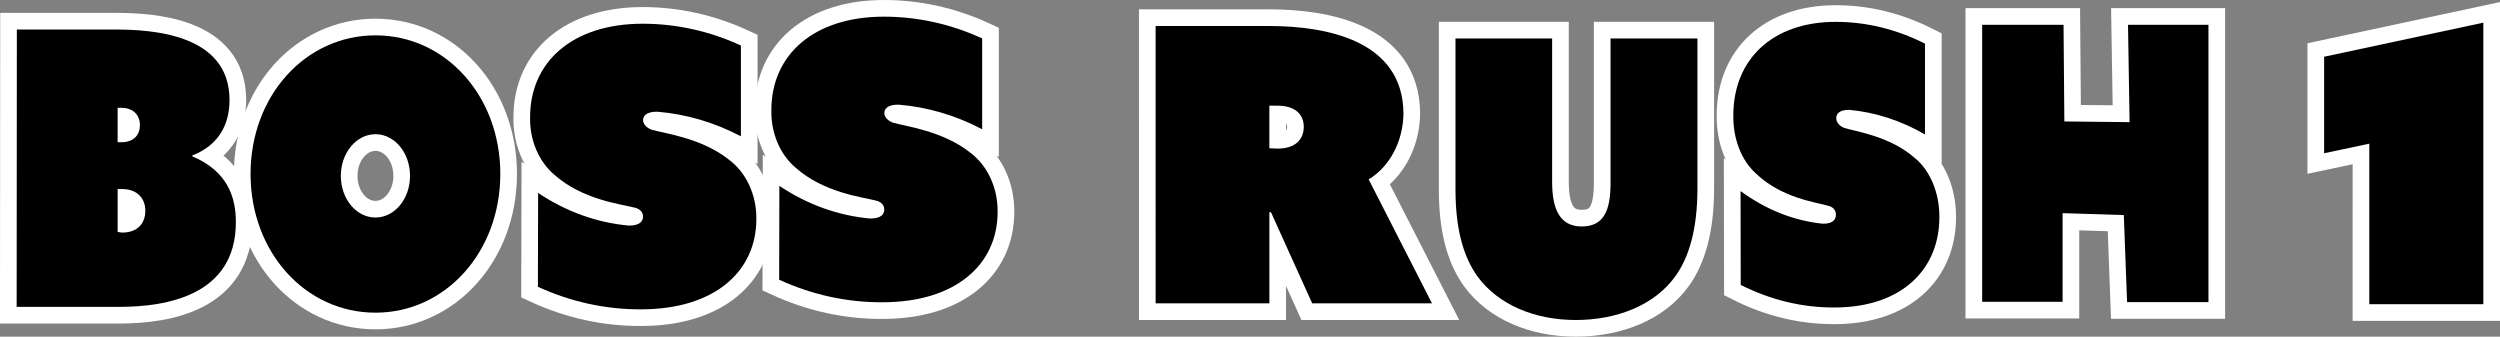 <svg version="1.1" xmlns="http://www.w3.org/2000/svg" xmlns:xlink="http://www.w3.org/1999/xlink" width="300.187" height="40.425" viewBox="0,0,300.187,40.425"><rect x="0" y="0" width="300.187" height="40.425" fill="#808080" stroke="none"/><g transform="translate(-89.906,-159.788)"><g data-paper-data="{&quot;isPaintingLayer&quot;:true}" fill-rule="nonzero" stroke-linecap="butt" stroke-linejoin="miter" stroke-miterlimit="10" stroke-dasharray="" stroke-dashoffset="0" style="mix-blend-mode: normal"><path d="M91.929,163.334h11.778c4.422,0 13.759,0.51 13.759,8.459c0,2.811 -1.187,5.386 -4.478,6.668v0.092c4.265,1.804 5.239,4.929 5.239,7.91c0,8.786 -8.285,10.172 -14.006,10.172h-12.315zM104.468,176.866c1.545,0 2.239,-0.915 2.239,-2.066c0,-1.151 -0.761,-2.066 -2.239,-2.066h-0.437v4.131zM104.558,187.717c1.903,0 2.799,-1.151 2.799,-2.615c0,-1.464 -0.94,-2.615 -2.799,-2.615h-0.526v5.151z" fill="none" stroke="#ffffff" stroke-width="4"/><path d="M91.929,163.334h11.778c4.422,0 13.759,0.51 13.759,8.459c0,2.811 -1.187,5.386 -4.478,6.668v0.092c4.265,1.804 5.239,4.929 5.239,7.91c0,8.786 -8.285,10.172 -14.006,10.172h-12.315zM104.468,176.866c1.545,0 2.239,-0.915 2.239,-2.066c0,-1.151 -0.761,-2.066 -2.239,-2.066h-0.437v4.131zM104.558,187.717c1.903,0 2.799,-1.151 2.799,-2.615c0,-1.464 -0.94,-2.615 -2.799,-2.615h-0.526v5.151z" fill="#000000" stroke="none" stroke-width="1"/><path d="M134.991,164.033c8.422,0 14.99,7.274 14.99,16.643c0,9.369 -6.568,16.656 -14.99,16.656c-8.422,0 -14.999,-7.274 -14.999,-16.656c0,-9.382 6.577,-16.643 14.999,-16.643zM134.991,185.906c2.297,0 4.15,-2.234 4.15,-5.002c0,-2.768 -1.853,-5.002 -4.15,-5.002c-2.297,0 -4.159,2.234 -4.159,5.002c0,2.768 1.853,5.002 4.159,5.002z" fill="none" stroke="#ffffff" stroke-width="4"/><path d="M134.991,164.033c8.422,0 14.99,7.274 14.99,16.643c0,9.369 -6.568,16.656 -14.99,16.656c-8.422,0 -14.999,-7.274 -14.999,-16.656c0,-9.382 6.577,-16.643 14.999,-16.643zM134.991,185.906c2.297,0 4.15,-2.234 4.15,-5.002c0,-2.768 -1.853,-5.002 -4.15,-5.002c-2.297,0 -4.159,2.234 -4.159,5.002c0,2.768 1.853,5.002 4.159,5.002z" fill="#000000" stroke="none" stroke-width="1"/><path d="M154.519,182.953c3.338,2.238 7.06,3.578 10.896,3.922c1.375,0 1.699,-0.549 1.699,-1.098c0,-0.549 -0.413,-0.928 -1.006,-1.059c-1.609,-0.418 -6.225,-0.928 -9.611,-3.922c-1.902,-1.602 -3.003,-4.201 -2.939,-6.942c0,-6.668 5.13,-11.217 13.511,-11.217c4.039,-0.003 8.043,0.884 11.801,2.615v10.904c-3.177,-1.673 -6.582,-2.674 -10.058,-2.955c-1.319,0 -1.688,0.51 -1.688,1.02c0,0.51 0.503,0.967 1.051,1.151c1.375,0.405 5.945,0.967 9.197,3.543c2.114,1.535 3.386,4.254 3.353,7.165c0,6.393 -5.13,10.851 -13.824,10.851c-4.244,0.025 -8.454,-0.894 -12.405,-2.706z" fill="none" stroke="#ffffff" stroke-width="4"/><path d="M154.519,182.953c3.338,2.238 7.06,3.578 10.896,3.922c1.375,0 1.699,-0.549 1.699,-1.098c0,-0.549 -0.413,-0.928 -1.006,-1.059c-1.609,-0.418 -6.225,-0.928 -9.611,-3.922c-1.902,-1.602 -3.003,-4.201 -2.939,-6.942c0,-6.668 5.13,-11.217 13.511,-11.217c4.039,-0.003 8.043,0.884 11.801,2.615v10.904c-3.177,-1.673 -6.582,-2.674 -10.058,-2.955c-1.319,0 -1.688,0.51 -1.688,1.02c0,0.51 0.503,0.967 1.051,1.151c1.375,0.405 5.945,0.967 9.197,3.543c2.114,1.535 3.386,4.254 3.353,7.165c0,6.393 -5.13,10.851 -13.824,10.851c-4.244,0.025 -8.454,-0.894 -12.405,-2.706z" fill="#000000" stroke="none" stroke-width="1"/><path d="M183.489,182.105c3.338,2.238 7.06,3.578 10.896,3.922c1.375,0 1.699,-0.549 1.699,-1.098c0,-0.549 -0.413,-0.928 -1.006,-1.059c-1.609,-0.418 -6.225,-0.928 -9.611,-3.922c-1.902,-1.602 -3.003,-4.201 -2.939,-6.942c0,-6.668 5.13,-11.217 13.511,-11.217c4.039,-0.003 8.043,0.884 11.801,2.615v10.904c-3.177,-1.673 -6.582,-2.674 -10.058,-2.955c-1.319,0 -1.688,0.51 -1.688,1.02c0,0.51 0.503,0.967 1.051,1.151c1.375,0.405 5.945,0.967 9.197,3.543c2.114,1.535 3.386,4.254 3.353,7.165c0,6.393 -5.13,10.851 -13.824,10.851c-4.244,0.025 -8.454,-0.894 -12.405,-2.706z" fill="none" stroke="#ffffff" stroke-width="4"/><path d="M183.489,182.105c3.338,2.238 7.06,3.578 10.896,3.922c1.375,0 1.699,-0.549 1.699,-1.098c0,-0.549 -0.413,-0.928 -1.006,-1.059c-1.609,-0.418 -6.225,-0.928 -9.611,-3.922c-1.902,-1.602 -3.003,-4.201 -2.939,-6.942c0,-6.668 5.13,-11.217 13.511,-11.217c4.039,-0.003 8.043,0.884 11.801,2.615v10.904c-3.177,-1.673 -6.582,-2.674 -10.058,-2.955c-1.319,0 -1.688,0.51 -1.688,1.02c0,0.51 0.503,0.967 1.051,1.151c1.375,0.405 5.945,0.967 9.197,3.543c2.114,1.535 3.386,4.254 3.353,7.165c0,6.393 -5.13,10.851 -13.824,10.851c-4.244,0.025 -8.454,-0.894 -12.405,-2.706z" fill="#000000" stroke="none" stroke-width="1"/><path d="M228.667,162.91h13.614c6.829,0 16.144,1.7 16.144,10.577c-0.06,3.309 -1.661,6.317 -4.176,7.844l7.602,14.878h-14.386l-4.948,-10.943h-0.19v10.943h-13.658zM243.333,177.631c2.161,0 3.124,-1.151 3.124,-2.615c0,-1.464 -1.008,-2.536 -3.124,-2.536h-1.008v5.112z" fill="none" stroke="#ffffff" stroke-width="4"/><path d="M228.667,162.91h13.614c6.829,0 16.144,1.7 16.144,10.577c-0.06,3.309 -1.661,6.317 -4.176,7.844l7.602,14.878h-14.386l-4.948,-10.943h-0.19v10.943h-13.658zM243.333,177.631c2.161,0 3.124,-1.151 3.124,-2.615c0,-1.464 -1.008,-2.536 -3.124,-2.536h-1.008v5.112z" fill="#000000" stroke="none" stroke-width="1"/><path d="M264.674,182.563v-18.16h11.604v17.245c0,3.125 0.856,5.334 3.543,5.334c2.687,0 3.469,-1.935 3.469,-5.23v-17.349h10.436v17.977c0,5.112 -1.086,8.328 -2.567,10.459c-2.567,3.674 -7.242,5.373 -12.037,5.373c-4.951,0 -9.313,-1.83 -11.807,-5.23c-1.399,-1.974 -2.641,-4.994 -2.641,-10.42z" fill="none" stroke="#ffffff" stroke-width="4"/><path d="M264.674,182.563v-18.16h11.604v17.245c0,3.125 0.856,5.334 3.543,5.334c2.687,0 3.469,-1.935 3.469,-5.23v-17.349h10.436v17.977c0,5.112 -1.086,8.328 -2.567,10.459c-2.567,3.674 -7.242,5.373 -12.037,5.373c-4.951,0 -9.313,-1.83 -11.807,-5.23c-1.399,-1.974 -2.641,-4.994 -2.641,-10.42z" fill="#000000" stroke="none" stroke-width="1"/><path d="M298.903,182.73c3.054,2.244 6.432,3.582 9.906,3.922c1.249,0 1.542,-0.549 1.542,-1.098c0,-0.549 -0.371,-0.928 -0.917,-1.059c-1.454,-0.418 -5.661,-0.928 -8.735,-3.922c-1.712,-1.556 -2.716,-4.172 -2.664,-6.942c0,-6.668 4.656,-11.217 12.278,-11.217c3.667,-0.005 7.305,0.881 10.736,2.615v10.904c-2.891,-1.672 -5.974,-2.671 -9.116,-2.955c-1.21,0 -1.542,0.51 -1.542,1.02c0,0.51 0.459,0.967 0.976,1.151c1.249,0.405 5.417,0.967 8.374,3.543c1.896,1.488 3.054,4.221 3.035,7.165c0,6.393 -4.665,10.851 -12.571,10.851c-3.853,0.027 -7.676,-0.891 -11.283,-2.706z" fill="none" stroke="#ffffff" stroke-width="4"/><path d="M298.903,182.73c3.054,2.244 6.432,3.582 9.906,3.922c1.249,0 1.542,-0.549 1.542,-1.098c0,-0.549 -0.371,-0.928 -0.917,-1.059c-1.454,-0.418 -5.661,-0.928 -8.735,-3.922c-1.712,-1.556 -2.716,-4.172 -2.664,-6.942c0,-6.668 4.656,-11.217 12.278,-11.217c3.667,-0.005 7.305,0.881 10.736,2.615v10.904c-2.891,-1.672 -5.974,-2.671 -9.116,-2.955c-1.21,0 -1.542,0.51 -1.542,1.02c0,0.51 0.459,0.967 0.976,1.151c1.249,0.405 5.417,0.967 8.374,3.543c1.896,1.488 3.054,4.221 3.035,7.165c0,6.393 -4.665,10.851 -12.571,10.851c-3.853,0.027 -7.676,-0.891 -11.283,-2.706z" fill="#000000" stroke="none" stroke-width="1"/><path d="M327.914,162.764h9.771l0.098,11.607l7.832,0.084l-0.188,-11.69h9.658v33.299h-9.771l-0.391,-10.453l-7.352,-0.229v10.643h-9.658z" fill="none" stroke="#ffffff" stroke-width="4"/><path d="M327.914,162.764h9.771l0.098,11.607l7.832,0.084l-0.188,-11.69h9.658v33.299h-9.771l-0.391,-10.453l-7.352,-0.229v10.643h-9.658z" fill="#000000" stroke="none" stroke-width="1"/><path d="M374.4,177.04l-5.424,1.148v-11.587l19.116,-4.092v33.809h-13.693z" fill="none" stroke="#ffffff" stroke-width="4"/><path d="M374.4,177.04l-5.424,1.148v-11.587l19.116,-4.092v33.809h-13.693z" fill="#000000" stroke="none" stroke-width="1"/></g></g></svg>